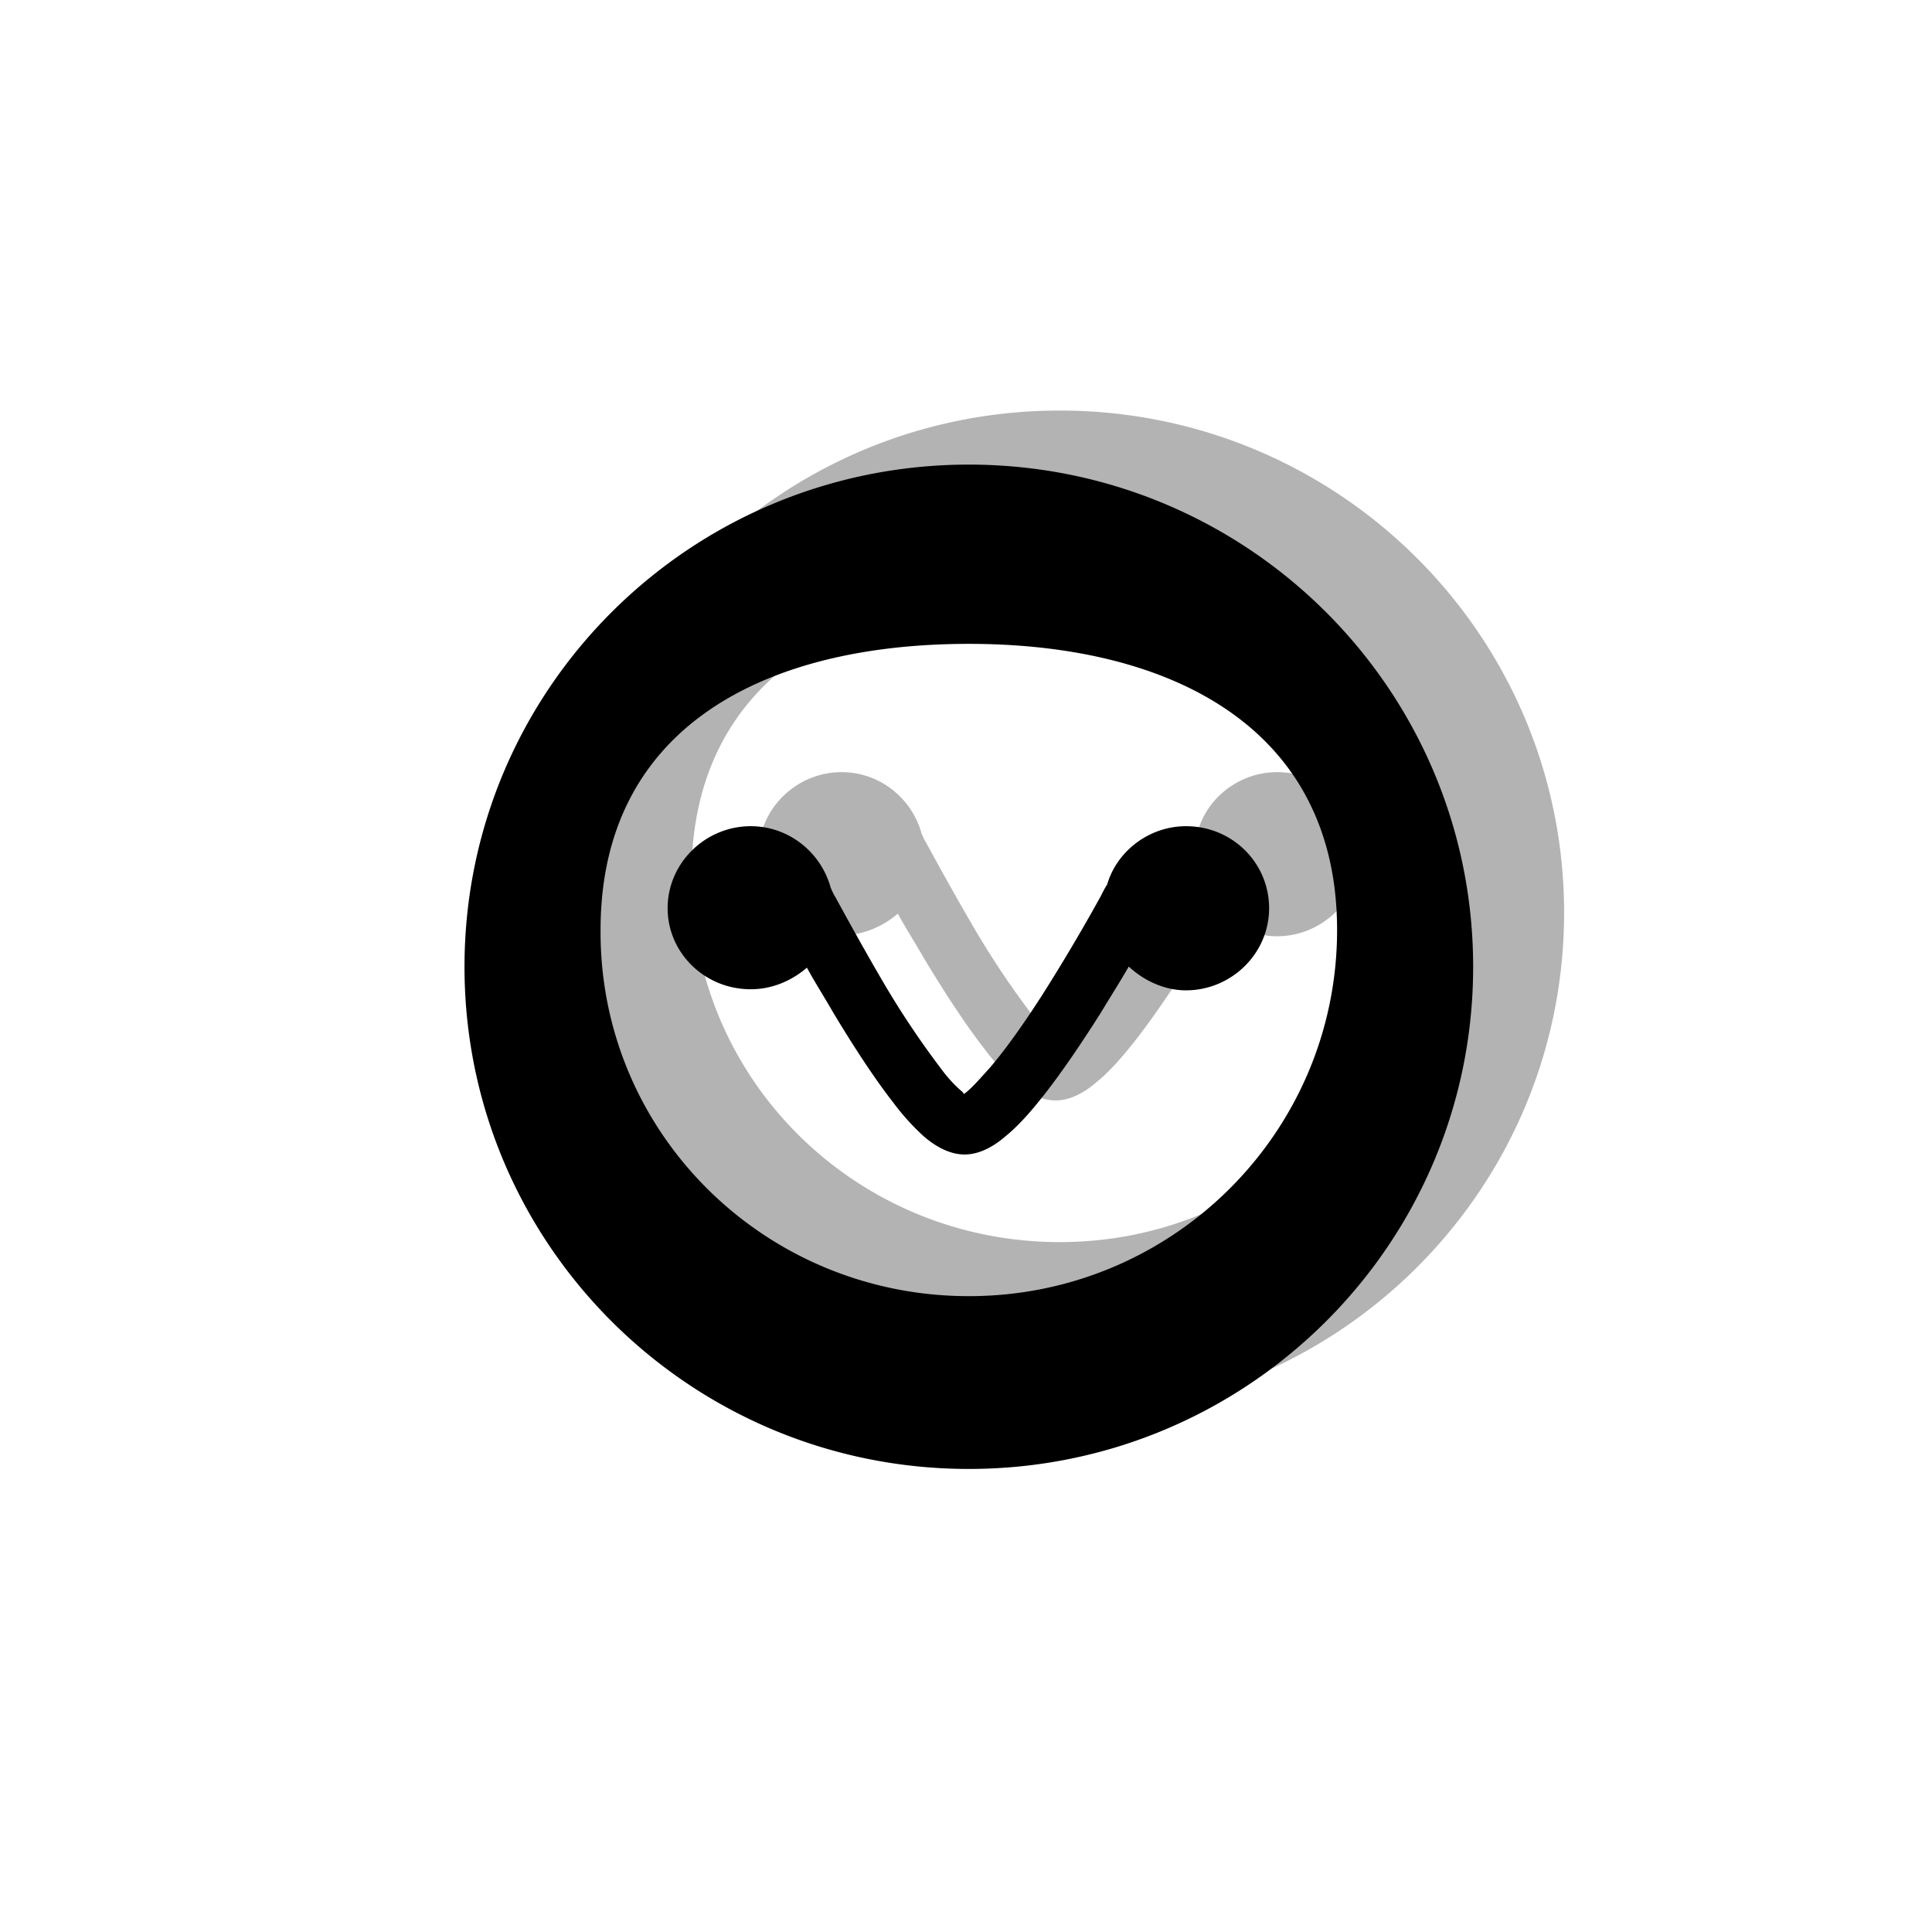 <svg xmlns="http://www.w3.org/2000/svg" width="80" height="80" fill="none" viewBox="0 0 80 80">
  <path fill="#000" d="M40.118 19.238C51.654 19.238 61 28.54 61 40.032s-9.347 20.794-20.883 20.794c-11.537 0-20.883-9.302-20.883-20.794s9.346-20.794 20.883-20.794Zm0 7.423c-8.452 0-15.25 3.444-15.25 11.85-.044 8.407 6.798 15.16 15.25 15.16 8.45 0 15.248-6.797 15.248-15.16 0-8.362-6.842-11.85-15.248-11.85Zm8.99 7.55c1.924 0 3.443 1.52 3.443 3.398 0 1.878-1.564 3.398-3.442 3.399-.894 0-1.744-.403-2.37-.984-.358.626-.76 1.252-1.163 1.923-.85 1.341-1.789 2.727-2.638 3.756-.402.492-.85.984-1.297 1.342-.358.313-.984.76-1.7.76-.715 0-1.34-.447-1.698-.76a9.693 9.693 0 0 1-1.252-1.387c-.805-1.029-1.7-2.414-2.505-3.756-.358-.626-.76-1.252-1.073-1.833-.626.536-1.431.894-2.326.894-1.922 0-3.442-1.52-3.442-3.354 0-1.878 1.565-3.398 3.442-3.398 1.565 0 2.908 1.073 3.31 2.549.045.089.09.224.179.358.536.984 1.251 2.28 2.011 3.577a36.266 36.266 0 0 0 2.327 3.487c.357.492.67.806.938 1.03.045.044.045.088.09.088 0-.044.044-.044.089-.088.268-.224.582-.583.984-1.03.76-.894 1.654-2.19 2.46-3.487a78.704 78.704 0 0 0 2.1-3.577c.09-.179.18-.358.27-.492.402-1.386 1.744-2.415 3.264-2.415Z"/>
  <g filter="url(#a)" opacity=".3">
    <path fill="#000" d="M43.883 17c11.536 0 20.883 9.302 20.883 20.794s-9.347 20.794-20.883 20.794C32.346 58.588 23 49.286 23 37.794S32.346 17 43.883 17Zm0 7.423c-8.452 0-15.25 3.444-15.25 11.85-.044 8.407 6.799 15.16 15.25 15.16 8.45 0 15.248-6.797 15.248-15.16 0-8.362-6.842-11.85-15.248-11.85Zm8.991 7.55c1.923 0 3.442 1.52 3.442 3.398 0 1.878-1.564 3.398-3.442 3.398-.894 0-1.744-.402-2.37-.983-.358.626-.76 1.252-1.163 1.923-.85 1.341-1.788 2.727-2.638 3.756-.402.492-.85.984-1.297 1.342-.358.313-.984.76-1.699.76-.715 0-1.342-.447-1.7-.76a9.688 9.688 0 0 1-1.251-1.387c-.805-1.029-1.7-2.415-2.505-3.756-.358-.626-.76-1.252-1.073-1.833-.626.536-1.431.894-2.325.894-1.923 0-3.443-1.52-3.443-3.354 0-1.878 1.565-3.398 3.442-3.398 1.566 0 2.908 1.073 3.31 2.549.045.089.09.224.179.358.536.984 1.251 2.28 2.011 3.577a36.24 36.24 0 0 0 2.327 3.487c.357.492.67.806.938 1.03.045.044.045.089.09.089 0-.045.044-.045.089-.09.268-.223.582-.581.984-1.029.76-.894 1.654-2.19 2.46-3.487a78.64 78.64 0 0 0 2.1-3.577c.09-.18.18-.358.27-.492.402-1.386 1.744-2.415 3.264-2.415Z"/>
  </g>
  <defs>
    <filter id="a" width="69.766" height="69.588" x="9" y="3" color-interpolation-filters="sRGB" filterUnits="userSpaceOnUse">
      <feFlood flood-opacity="0" result="BackgroundImageFix"/>
      <feBlend in="SourceGraphic" in2="BackgroundImageFix" result="shape"/>
      <feGaussianBlur result="effect1_foregroundBlur_52_21825" stdDeviation="7"/>
    </filter>
  </defs>
</svg>
